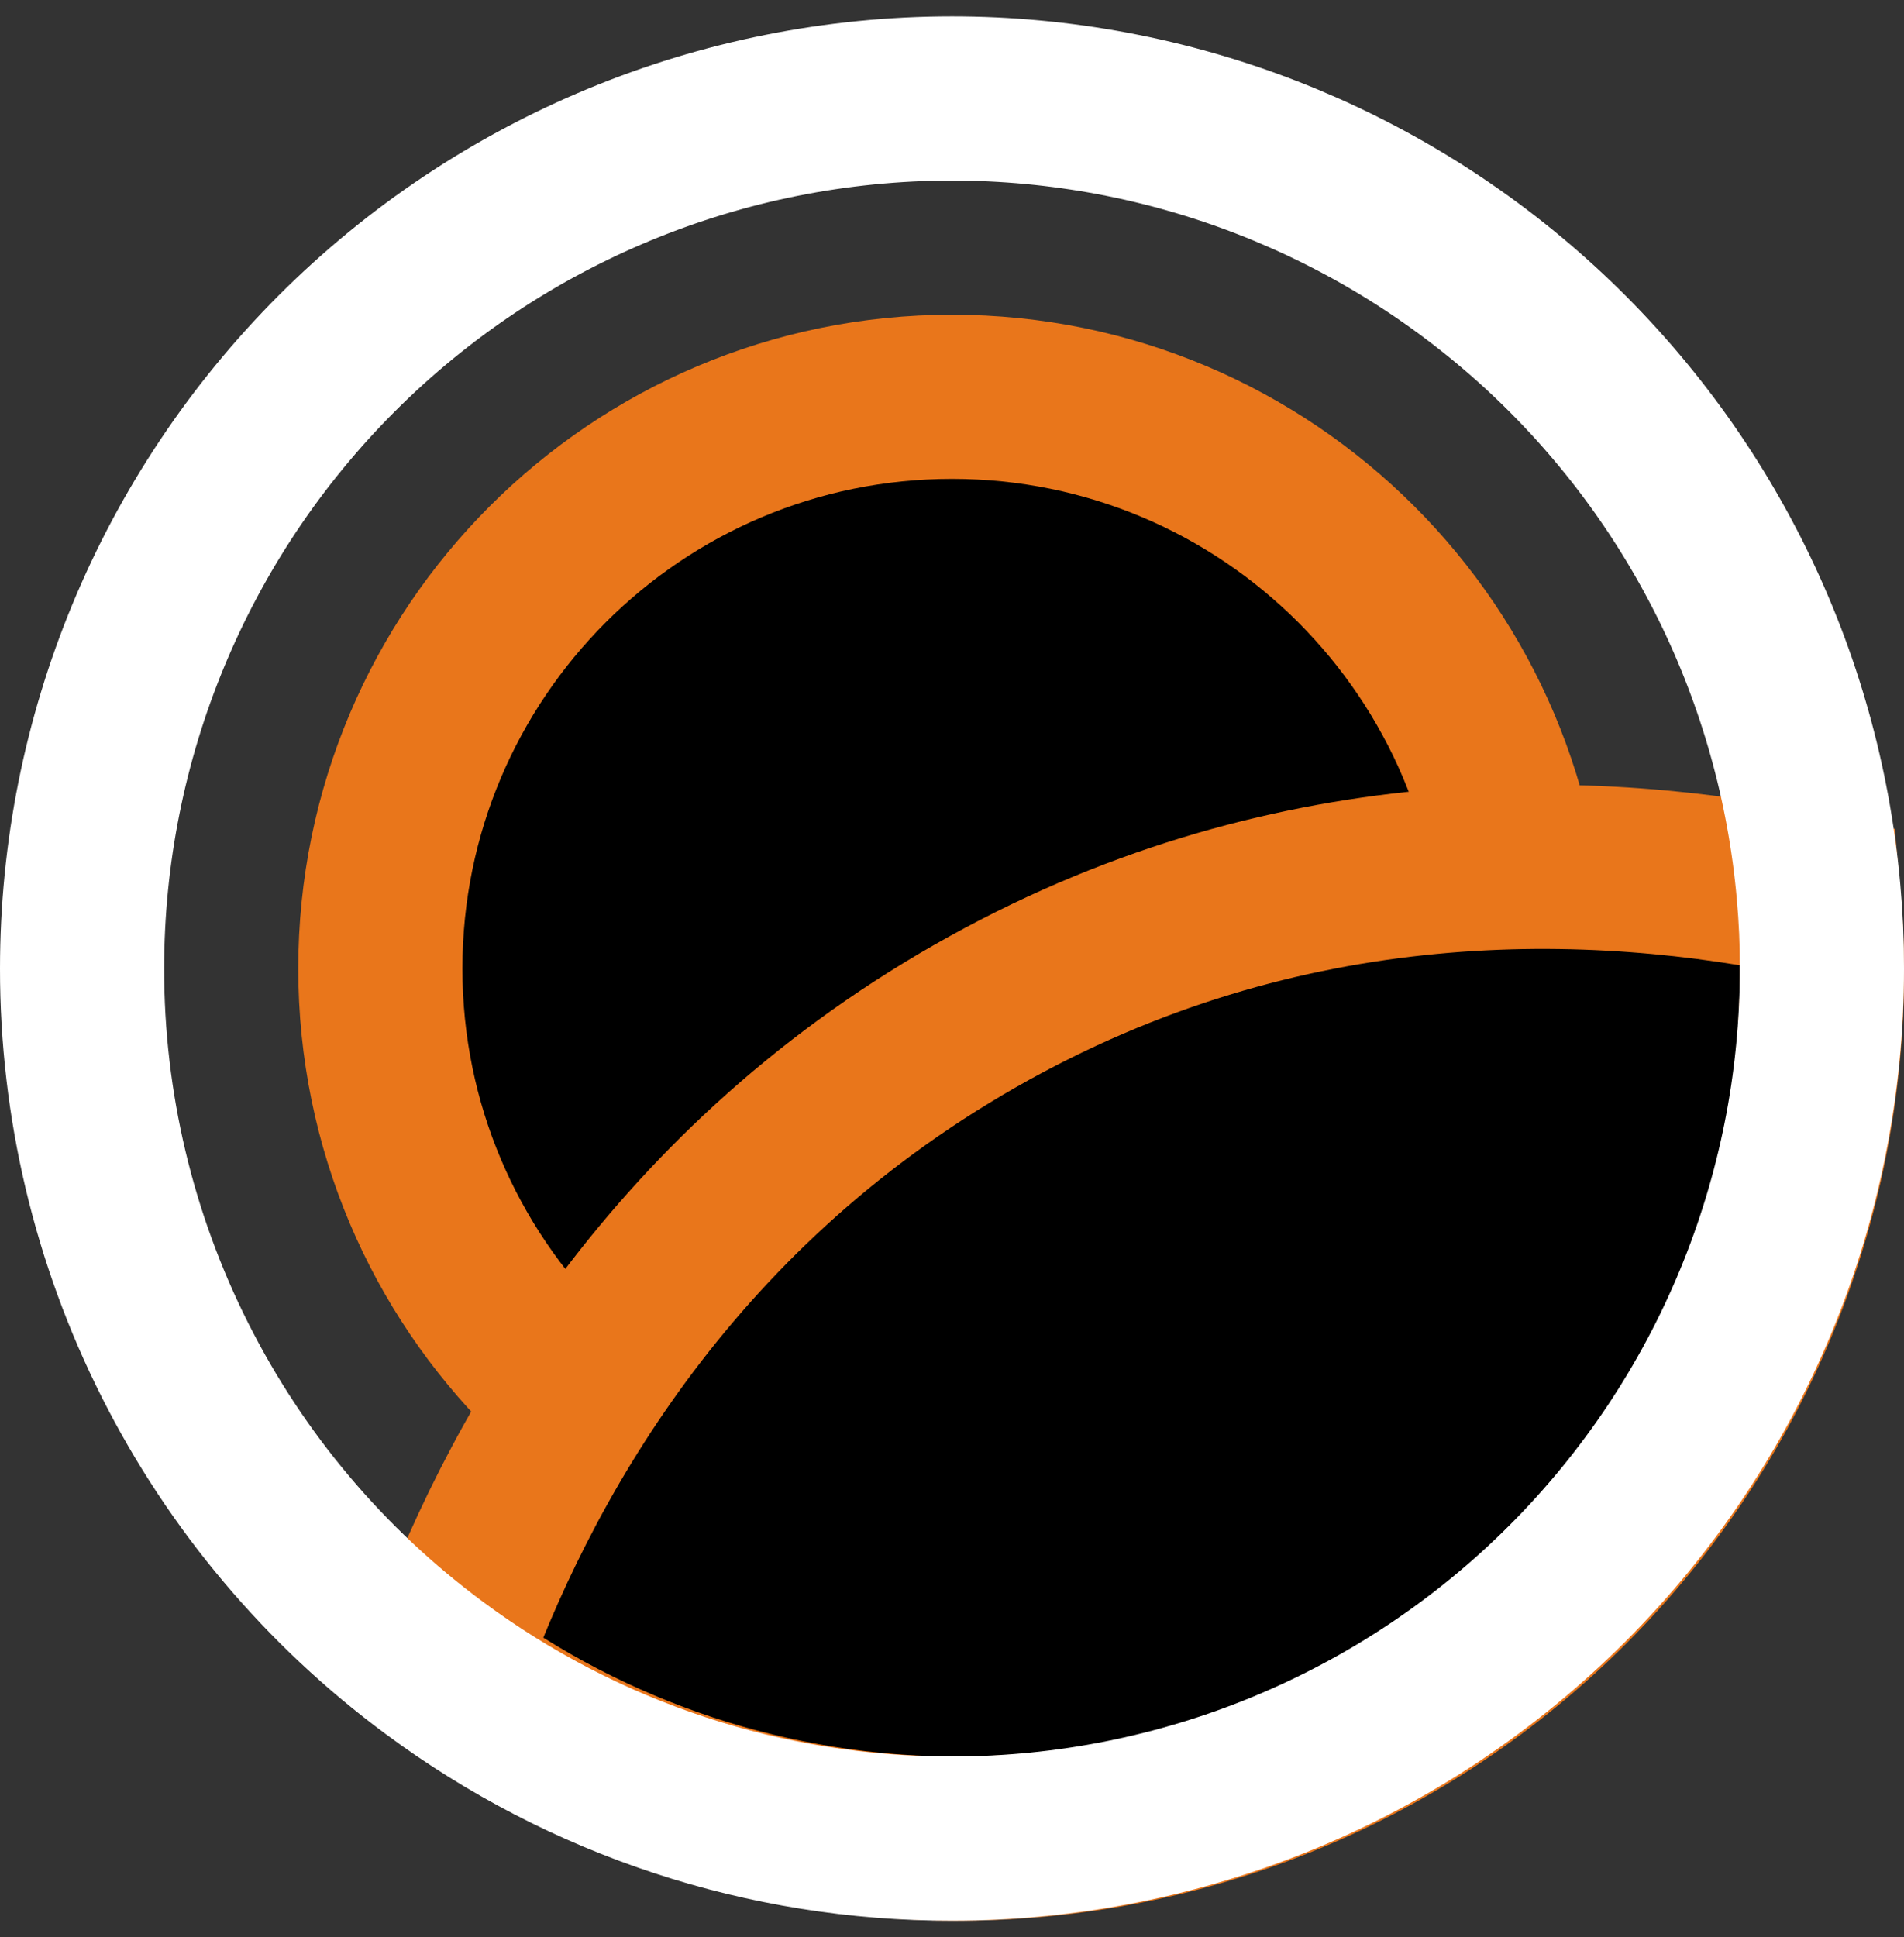 <svg width="58" height="59" viewBox="0 0 58 59" fill="none" xmlns="http://www.w3.org/2000/svg">
    <rect x="0" y="0" width="58" height="59" fill="#333333" stroke="none"/>
    <path d="M29 46.914C38.618 46.914 46.414 39.118 46.414 29.5C46.414 19.882 38.618 12.086 29 12.086C19.382 12.086 11.586 19.882 11.586 29.5C11.586 39.118 19.382 46.914 29 46.914Z"
          fill="black" stroke="#E9761B" stroke-width="5" stroke-miterlimit="10"/>
    <path d="M55.5 29.626C55.5 36.621 52.726 43.329 47.789 48.275C42.852 53.221 36.156 56 29.174 56C23.535 56.008 18.043 54.196 13.513 50.83C15.691 44.674 20.256 36.339 29.711 30.943C39.103 25.583 48.544 25.848 55.398 27.309C55.468 28.072 55.502 28.844 55.5 29.626Z"
          fill="black" stroke="#E9761B" stroke-width="5" stroke-miterlimit="10"/>
    <path d="M55.5 29.5C55.5 36.528 52.708 43.269 47.738 48.238C42.769 53.208 36.028 56 29 56C23.323 56.009 17.795 54.187 13.235 50.805C9.903 48.342 7.196 45.131 5.332 41.43C3.467 37.73 2.497 33.644 2.5 29.5C2.5 22.472 5.292 15.731 10.262 10.762C15.231 5.792 21.972 3 29 3C35.625 3 42.01 5.482 46.897 9.956C51.783 14.43 54.816 20.573 55.398 27.173C55.468 27.939 55.502 28.714 55.5 29.5Z"
          stroke="white" stroke-width="5" stroke-miterlimit="10"/>
</svg>
